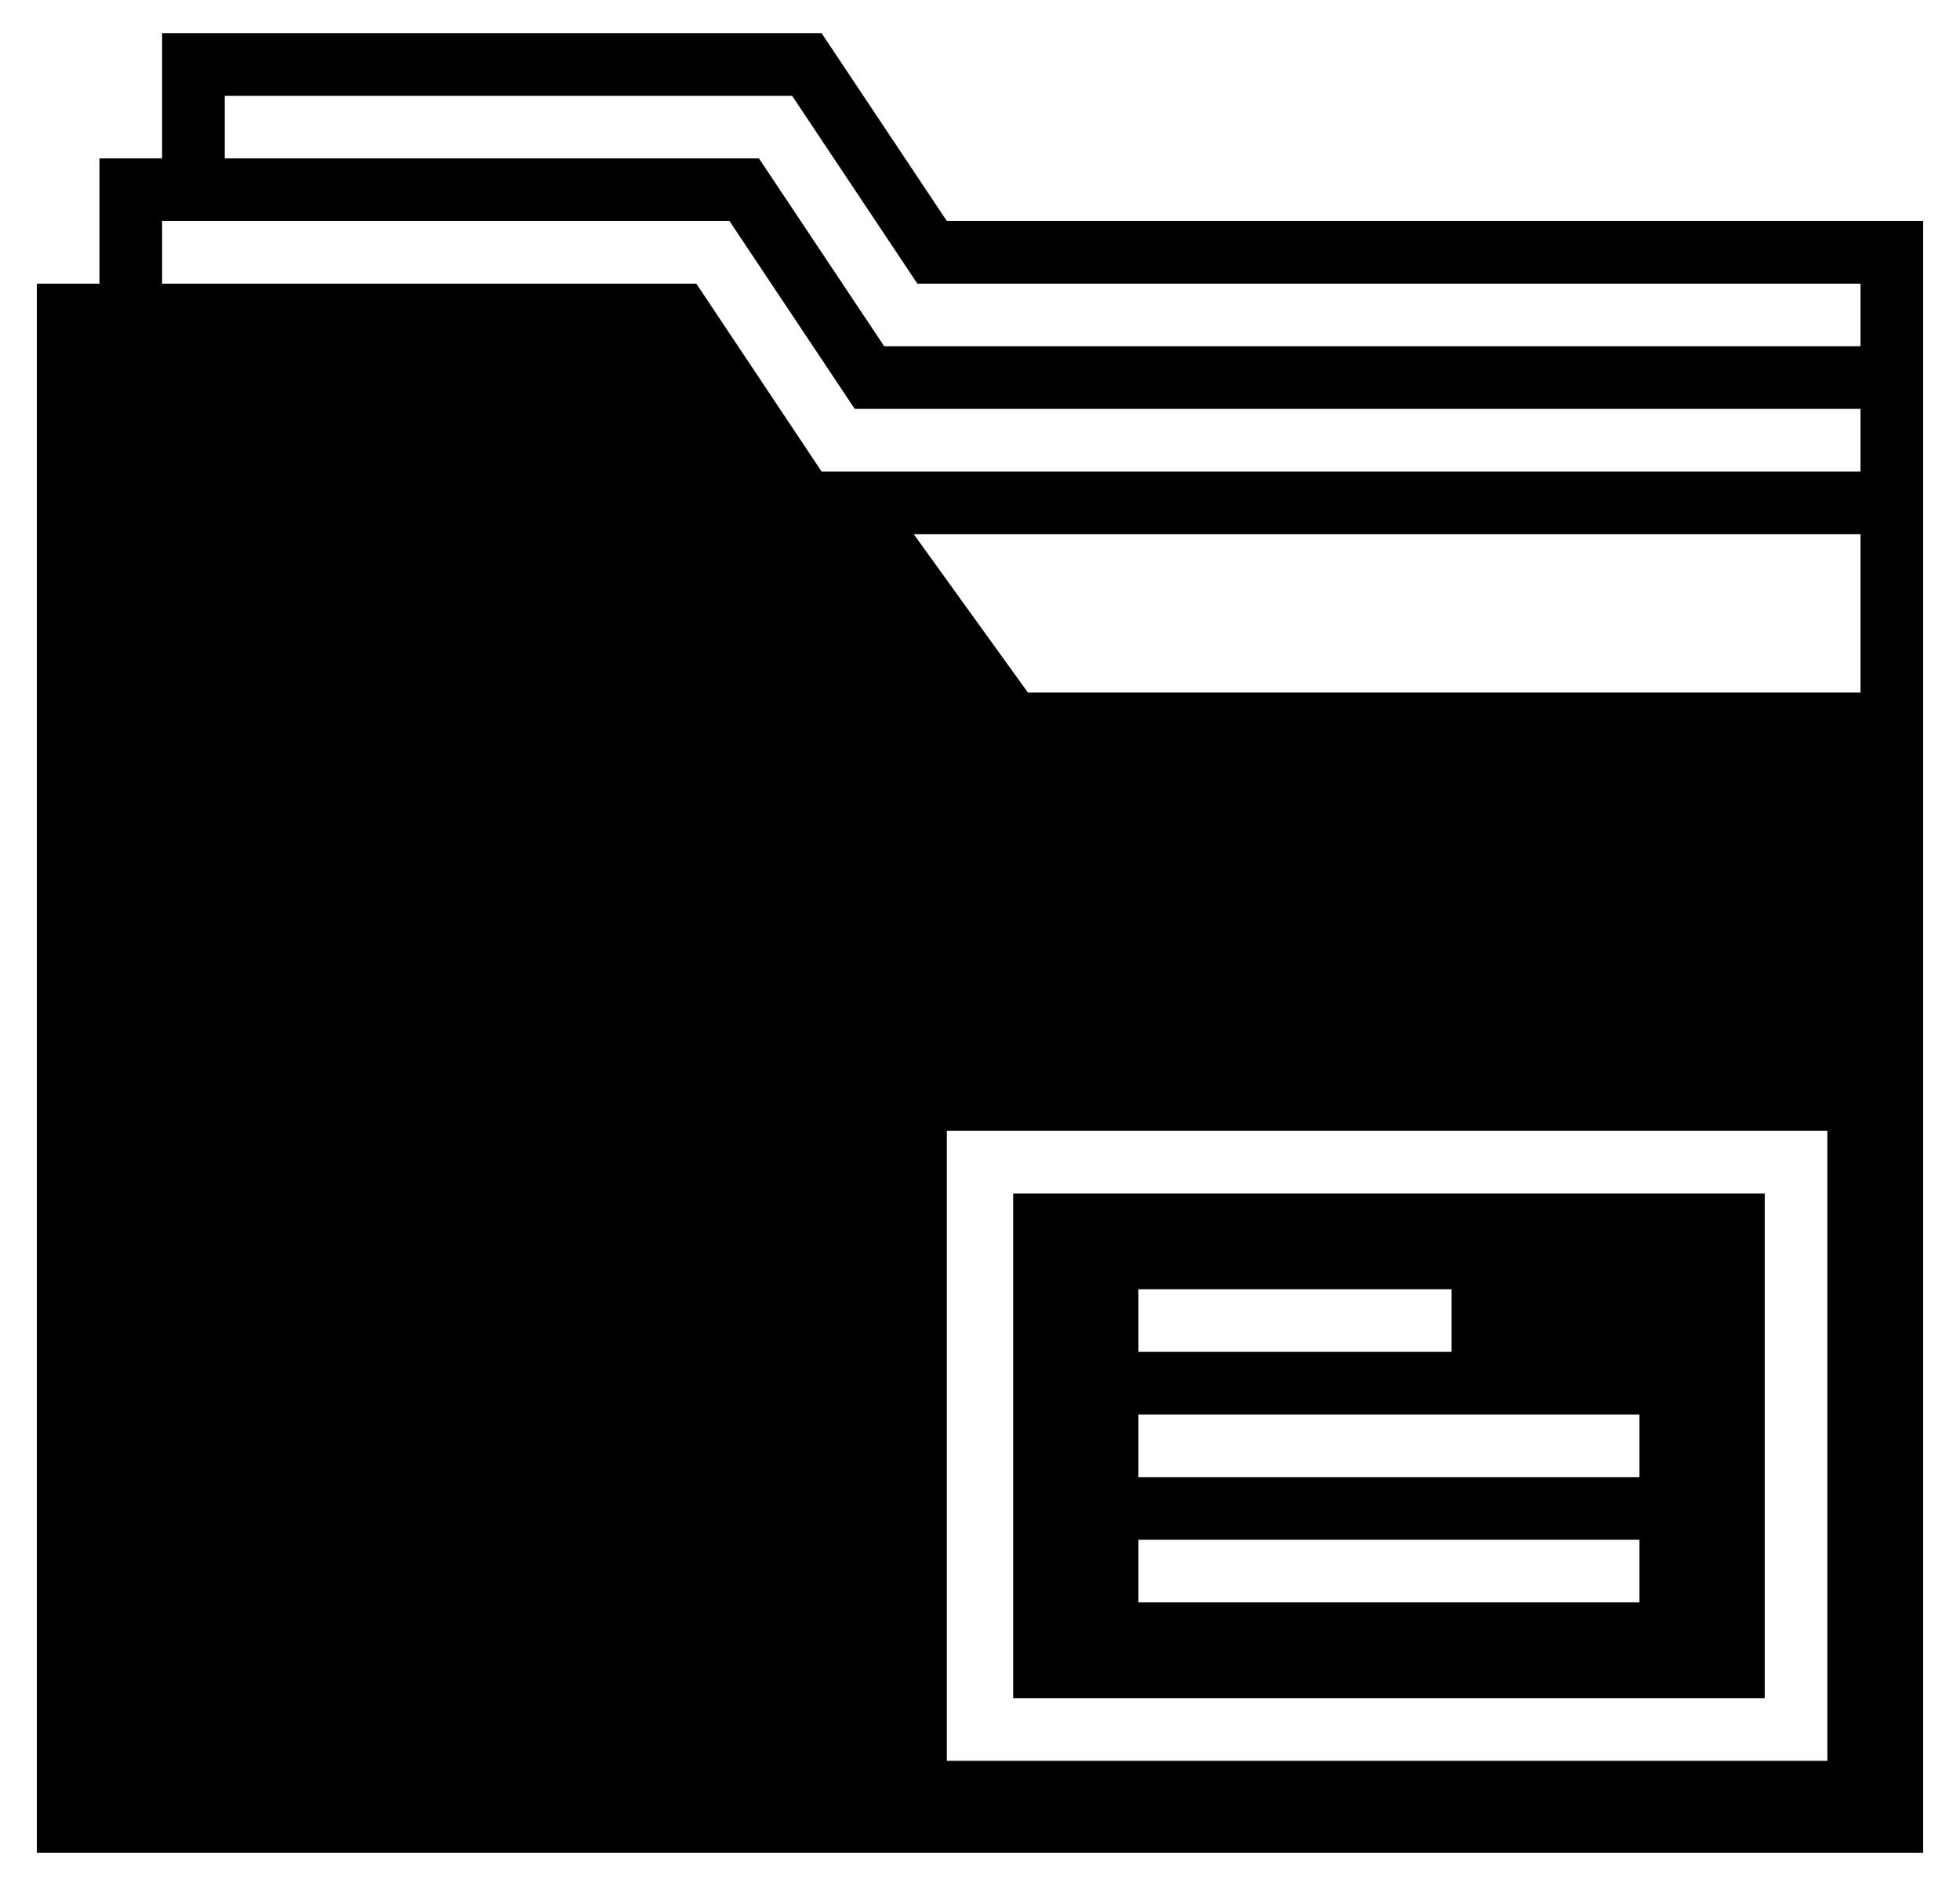 <?xml version="1.0" standalone="no"?>
<!DOCTYPE svg PUBLIC "-//W3C//DTD SVG 1.1//EN" "http://www.w3.org/Graphics/SVG/1.1/DTD/svg11.dtd" >
<svg xmlns="http://www.w3.org/2000/svg" xmlns:xlink="http://www.w3.org/1999/xlink" version="1.1" viewBox="-10 0 532 512">
  <g transform="matrix(1 0 0 -1 0 448)">
   <path fill="currentColor"
d="M469 124v-137h-204v137h204zM299 98v-17h85v17h-85zM435 13v17h-136v-17h136zM435 47v17h-136v-17h136zM247 388h265v-8v-9v-51v-60v-17v-298h-512v426h17v17v17h17v17v9v8h179zM486 -30v171h-239v-171h239zM495 260v43h-257l31 -43h226zM495 320v17h-273l-34 51h-154
v-17h145l34 -51h282zM495 354v17h-256l-34 51h-154v-17h145l34 -51h265z" />
  </g>

</svg>
